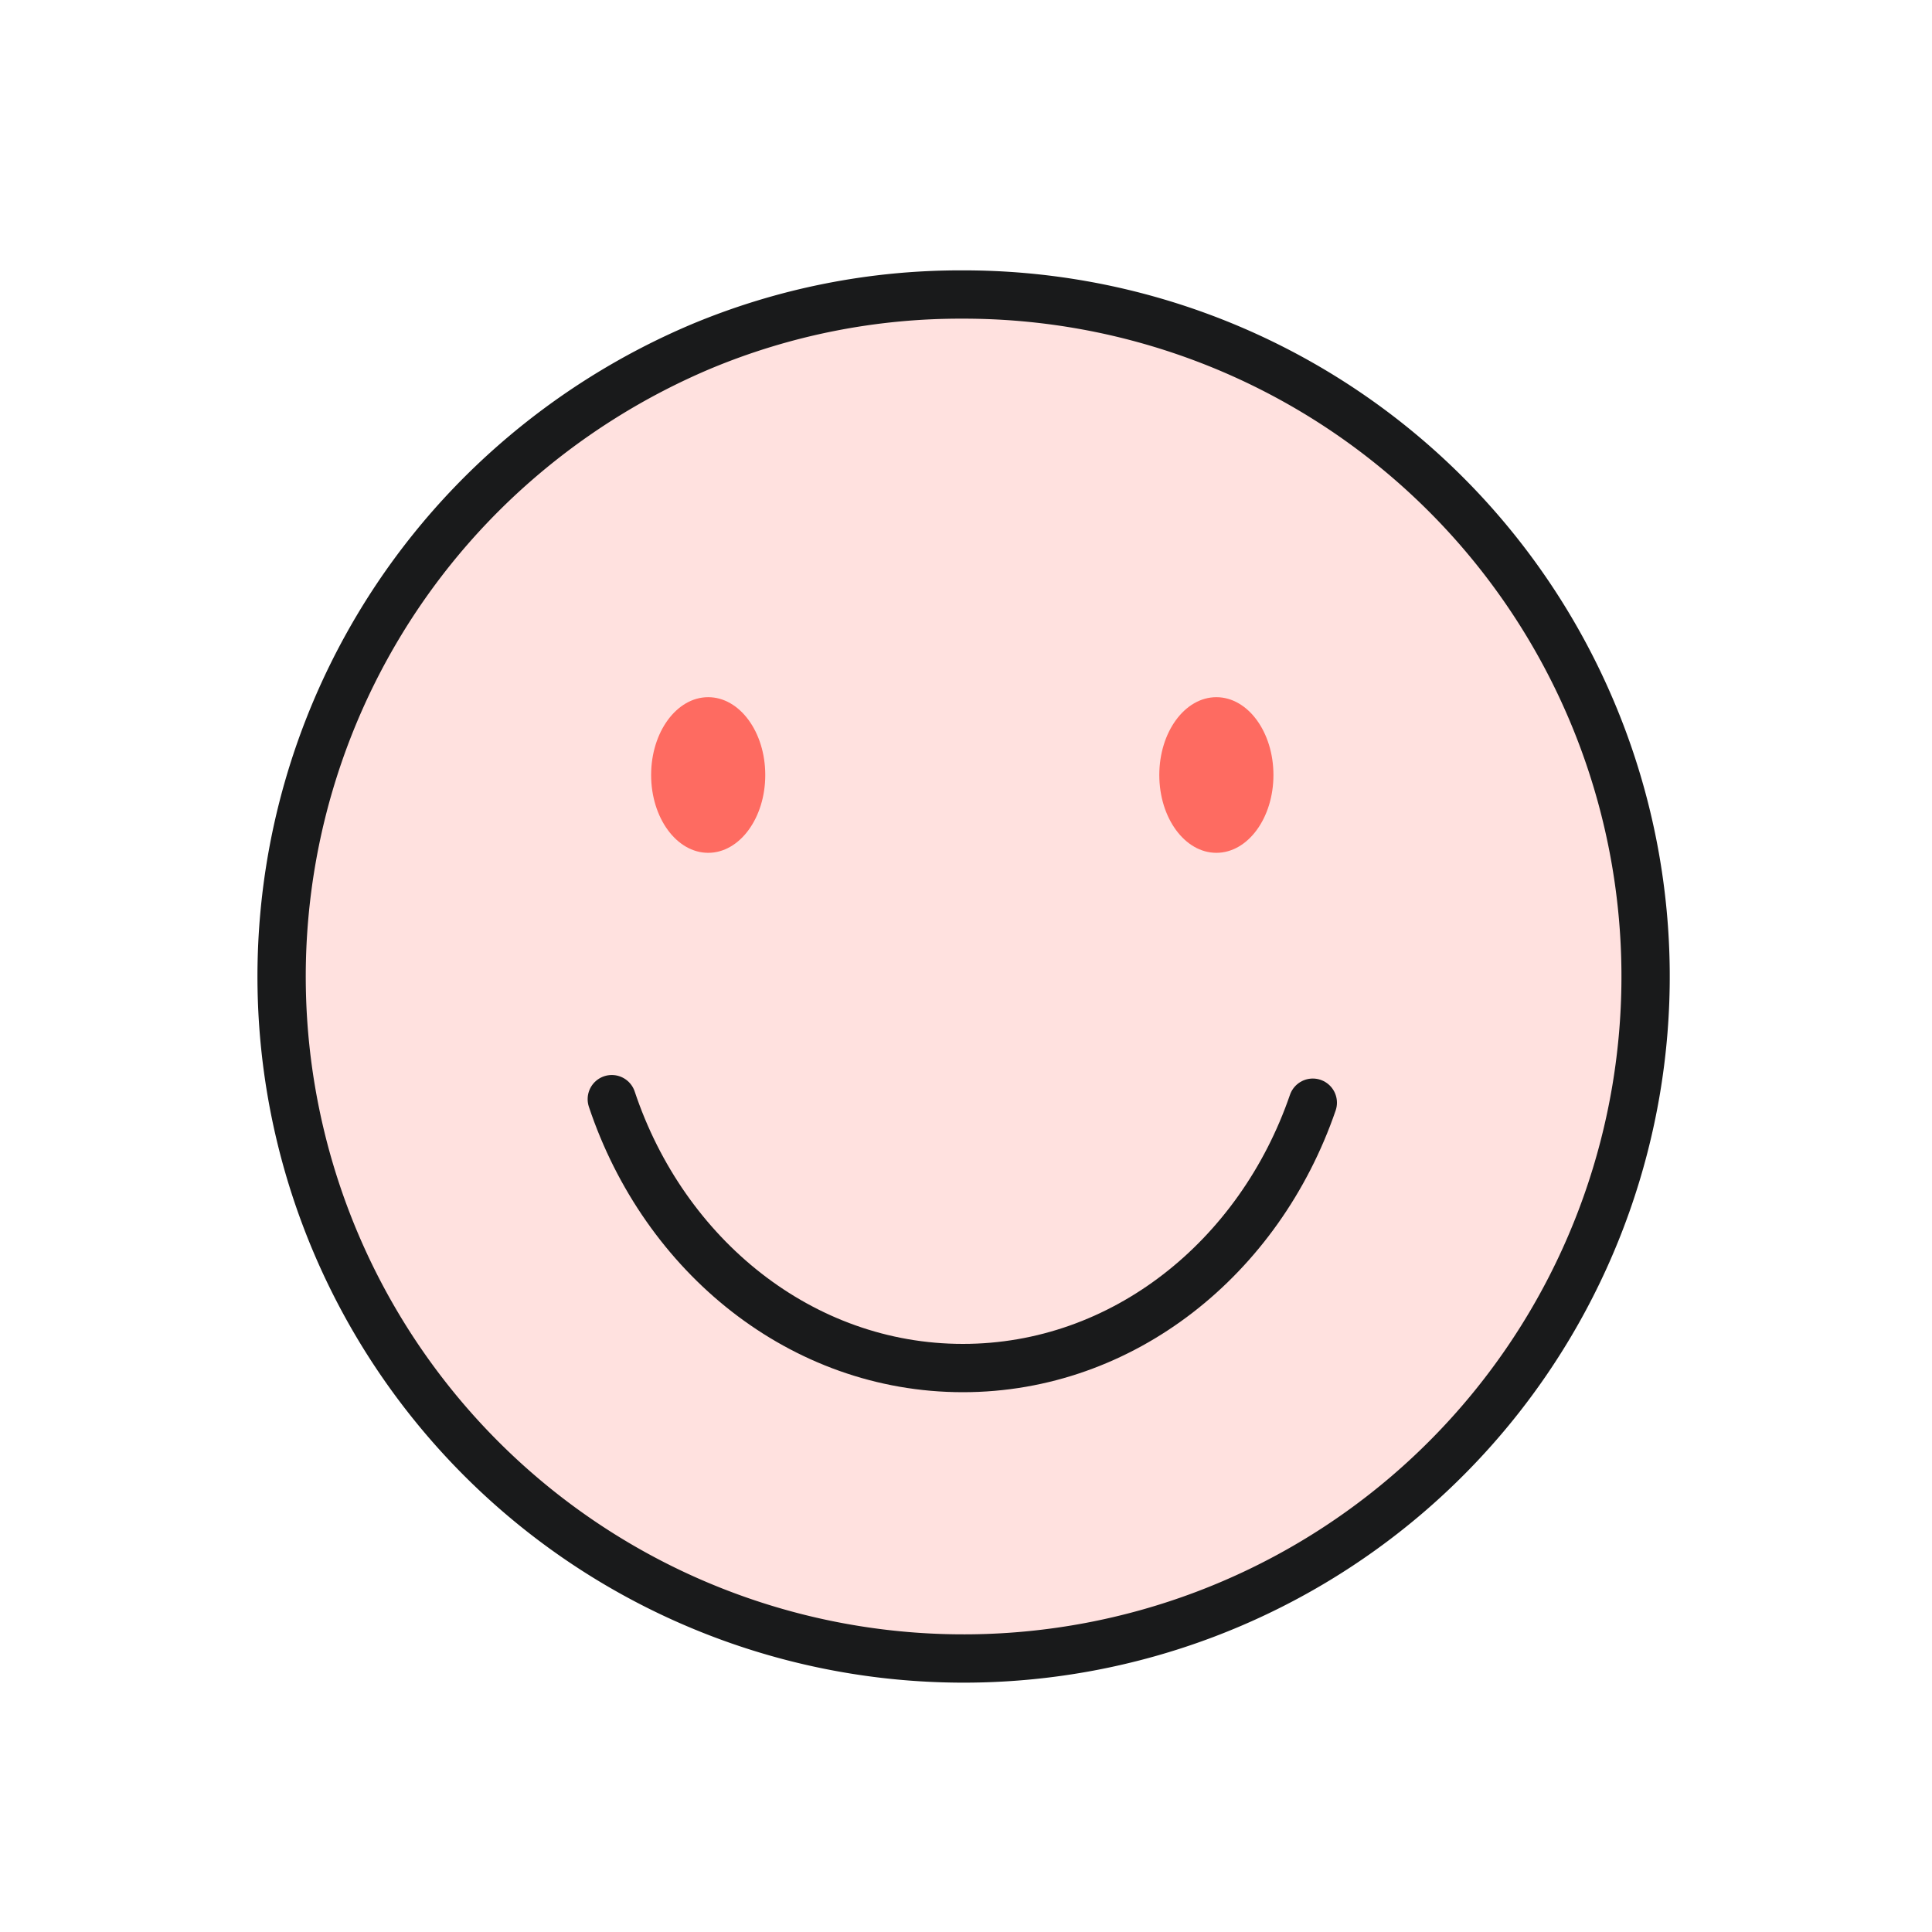 <svg xmlns="http://www.w3.org/2000/svg" width="100" height="100" viewBox="0 0 100 100">
  <g id="img-4" transform="translate(-842 -3777)">
    <path id="Path_66" data-name="Path 66" d="M0,1H100V101H0Z" transform="translate(842 3776)" fill="none"/>
    <g id="Group_67" data-name="Group 67" transform="translate(856.616 3792.244)">
      <g id="Group_66" data-name="Group 66">
        <circle id="Ellipse_3" data-name="Ellipse 3" cx="35.192" cy="35.192" r="35.192" transform="translate(0 0)" fill="rgba(254,107,97,0.2)"/>
        <g id="Group_65" data-name="Group 65" transform="translate(19.086 20.842)">
          <ellipse id="Ellipse_4" data-name="Ellipse 4" cx="2.954" cy="4.028" rx="2.954" ry="4.028" transform="translate(0 0)" fill="#fe6b61"/>
          <ellipse id="Ellipse_5" data-name="Ellipse 5" cx="2.954" cy="4.028" rx="2.954" ry="4.028" transform="translate(26.303 0)" fill="#fe6b61"/>
        </g>
        <path id="Path_67" data-name="Path 67" d="M689.066,615.237c-2.756,8.025-9.825,13.735-18.111,13.735-8.35,0-15.464-5.8-18.173-13.918" transform="translate(-635.732 -573.406)" fill="none" stroke="#191a1b" stroke-linecap="round" stroke-linejoin="round" stroke-width="2.5"/>
      </g>
      <path id="Path_68" data-name="Path 68" d="M35.192,0A35.3,35.3,0,1,1,12,8.747a35.835,35.835,0,0,1,9.716-6.076A34.787,34.787,0,0,1,35.192,0Z" fill="none" stroke="#191a1b" stroke-linecap="round" stroke-width="2.5"/>
    </g>
  </g>
</svg>
